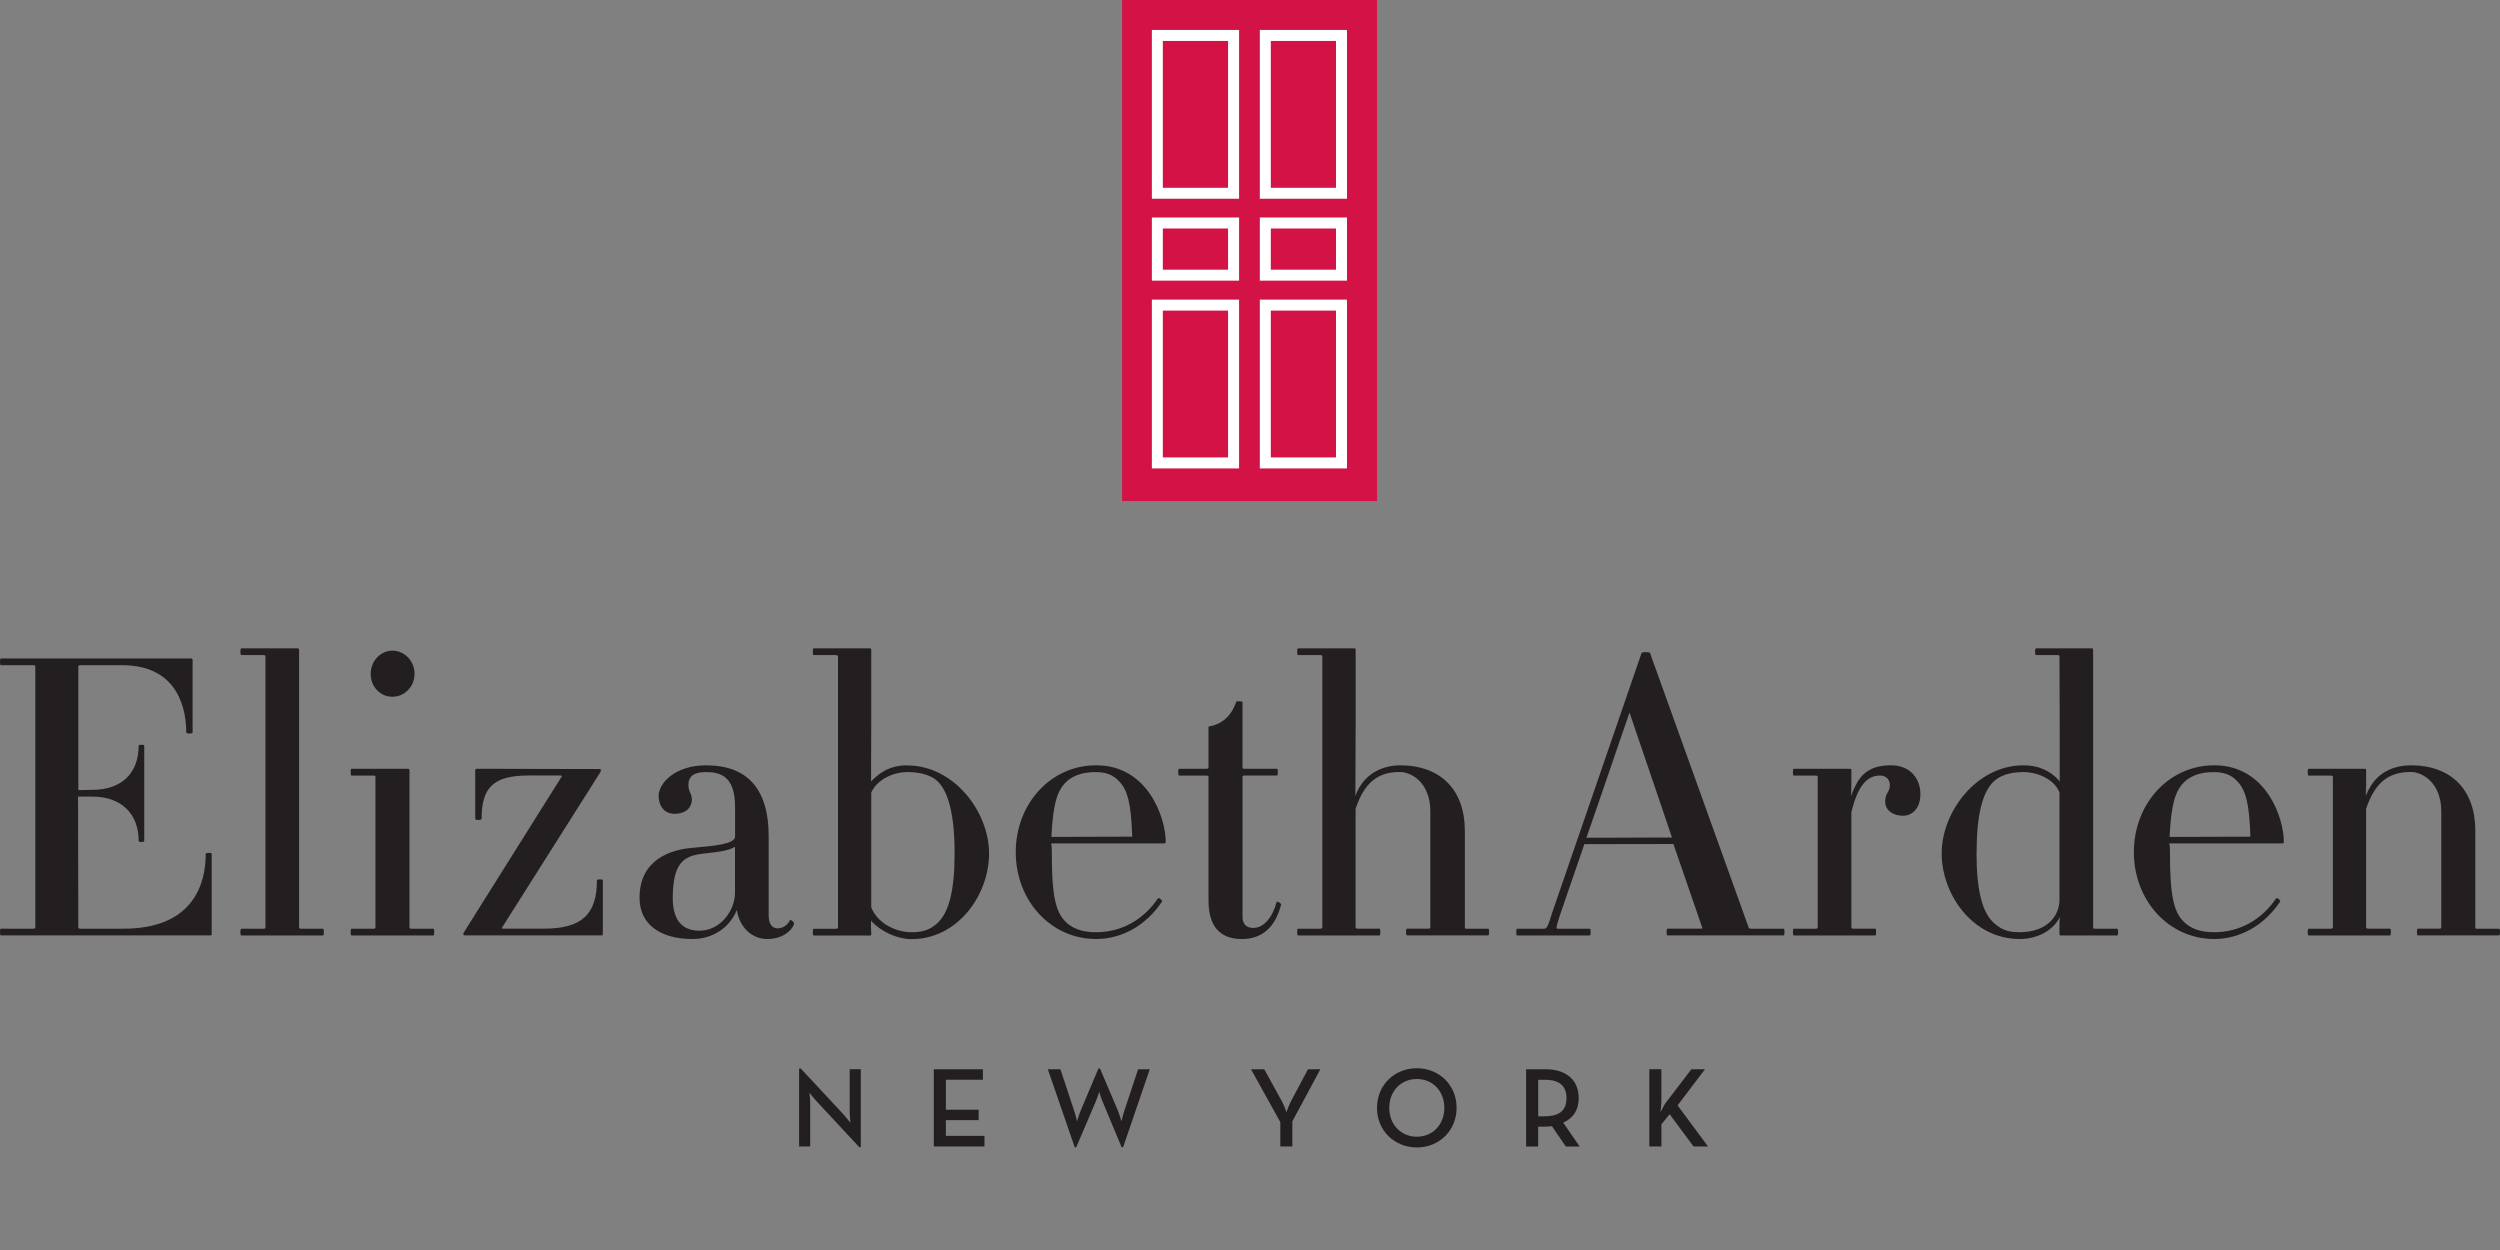 <svg xmlns="http://www.w3.org/2000/svg" viewBox="0 0 100 50" enable-background="new 0 0 100 50"><rect x="0" y="0" width="100" height="50" fill="#808080" stroke="none"/><g><g fill="#231F20"><path d="M8.35 34.114c-.046 0-.12.005-.12.034 0 1.12-.43 3-3.298 3h-1.7c-.083 0-.1-.018-.1-.052l-.01-5.232H3.7c1.14 0 1.846.677 1.846 1.768 0 .067.224.067.224 0v-3.807c0-.03-.07-.034-.112-.034-.042 0-.112.006-.112.035 0 1.107-.69 1.768-1.846 1.768l-.567.01V26.66c0-.033.016-.052.1-.052h1.653c2.314 0 2.564 1.88 2.564 2.69 0 .043.106.044.127.044.02 0 .127-.002.127-.045v-2.902c0-.02-.02-.057-.057-.057H.034c-.028 0-.034.073-.034.134 0 .062.006.135.034.135H1.33c.068 0 .082.02.082.052v10.437c0 .032-.014.052-.083.052H.033c-.028 0-.034.073-.034.134 0 .062.006.135.034.135H8.41c.038 0 .058-.02.058-.058V34.15c0-.03-.074-.036-.12-.036zM12.92 37.15h-.857c-.083 0-.1-.02-.1-.053V25.99c0-.022-.018-.058-.056-.058H9.66c-.043 0-.046.104-.046.135 0 .03.003.135.046.135h.858c.083 0 .1.02.1.052v10.843c0 .034-.017.052-.1.052H9.66c-.043 0-.046.103-.046.134 0 .032.003.135.046.135h3.26c.028 0 .034-.074.034-.136 0-.06-.005-.135-.033-.135zM17.336 37.15h-.874c-.07 0-.083-.02-.083-.053V30.81c0-.037-.02-.057-.058-.057H14.06c-.028 0-.034.074-.034.135 0 .062.006.135.034.135h.858c.095 0 .1.016.1.052v6.022c0 .036-.005.052-.1.052h-.858c-.028 0-.034.073-.034.134 0 .062.006.135.034.135h3.276c.028 0 .034-.074.034-.136 0-.06-.007-.135-.034-.135zM15.698 27.87c.488 0 .884-.41.884-.914 0-.513-.396-.93-.884-.93-.48 0-.87.416-.87.93s.383.915.87.915zM23.997 35.175c-.045 0-.12.004-.12.034 0 1.377-.616 1.938-2.127 1.938h-1.607c-.055 0-.07-.008-.07-.03l3.95-6.244c.013-.056.013-.092 0-.11H24l-.004-.002h-.704l-4.226-.01c-.037 0-.057.02-.057.056v1.95c0 .056.254.056.254 0 0-1.282.496-1.737 1.893-1.737h1.248c.073 0 .08.015.07.032l-3.917 6.24c-.025.033-.032.066-.02.092.01.02.033.033.06.033h5.46c.052 0 .056-.02.056-.057v-2.153c.003-.028-.072-.032-.117-.032zM31.627 36.8c-.007-.002-.012-.004-.014 0-.004 0-.01-.004-.012-.003-.064.162-.25.337-.504.337-.222 0-.35-.19-.35-.52v-3.167c0-1.88-.842-2.834-2.505-2.834-1.238 0-1.897.713-1.897 1.227 0 .355.196.712.634.712.514 0 .697-.308.697-.57 0-.117-.033-.194-.068-.275-.036-.083-.072-.17-.072-.304 0-.355.224-.52.707-.52.575 0 1.16.166 1.16 1.394v1.186c0 .298-.826.372-1.626.443l-.158.014c-.76.078-2.038.44-2.038 1.992 0 1.032.79 1.648 2.117 1.648.768 0 1.33-.395 1.617-.857.06-.094.115-.192.154-.293.127.698.606 1.15 1.224 1.15.585 0 .988-.318 1.07-.614.005-.01.002-.022-.008-.04-.023-.035-.08-.09-.125-.105zM29.4 33.87v1.838c0 .718-.584 1.52-1.424 1.52-.707 0-1.066-.443-1.066-1.316 0-1.413.476-1.628 1.005-1.737.125-.02.268-.037.417-.053.378-.042.806-.09 1.07-.25zm.073 2.525c.02.114.054.224.095.33-.04-.1-.076-.205-.1-.32 0-.003.004-.006.005-.01zM36.29 30.612c-.497 0-.917.155-1.267.474-.06.052-.118.106-.173.165V25.99c0-.014 0-.057-.057-.057h-2.247c-.028 0-.034.075-.034.136 0 .062.006.135.034.135h.874c.065 0 .1.02.1.053v10.843c0 .012 0 .052-.1.052h-.874c-.028 0-.034.074-.034.135 0 .062.006.135.034.135h2.247c.053 0 .057-.02.057-.057l-.01-.312v-.218c.407.436 1.057.73 1.623.73 1.854 0 3.1-1.772 3.1-3.427 0-1.662-1.4-3.52-3.272-3.52zm0 .27c.29 0 .828.043 1.164.325.484.41.73 1.393.73 2.925 0 1.512-.232 2.412-.73 2.83-.28.238-.55.327-.992.327-.582 0-1.334-.312-1.612-.99v-4.597c.238-.538.905-.82 1.44-.82zm-1.442.372l-.008.008v-2.245l.008 2.237zm-.008 5.562c.064.07.137.134.214.197-.076-.06-.148-.12-.214-.188v-.01zM43.84 30.612c-1.8 0-3.21 1.526-3.21 3.474 0 1.948 1.41 3.474 3.21 3.474 1.045 0 2.01-.548 2.646-1.504l-.006-.034c-.025-.04-.11-.106-.152-.1-.594.88-1.478 1.367-2.488 1.367-.485 0-.845-.11-1.132-.342-.488-.41-.636-1.08-.636-2.862 0-.118 0-.238-.024-.334v-.014h4.523c.038 0 .058-.02.058-.058 0-.96-.703-3.068-2.788-3.068zm-1.794 2.866c0-.02.002-.04.004-.062l-.004.062zm.01 0c.063-1.323.228-1.892.65-2.254.288-.232.648-.34 1.133-.34.388 0 .68.11.897.34.37.354.508.917.552 2.205v.037l-3.118.01h-.116zm3.235 0h-.15.15zm-3.244.25h.557-.557zM51.07 36.064c-.178.66-.53 1.053-.943 1.053-.27 0-.426-.16-.426-.442v-5.6c0-.033.015-.053.084-.053h1.295c.027 0 .033-.073.033-.135 0-.062-.006-.135-.034-.135h-1.296c-.07 0-.083-.02-.083-.052v-2.62c0-.027-.128-.03-.153-.03-.088 0-.1.015-.1.026-.196.57-.567.898-1.108.987V30.7c0 .037-.005.053-.1.053h-1.076c-.028 0-.034.074-.034.135 0 .062.006.135.034.135h1.077c.095 0 .1.016.1.052v4.946c0 1.023.45 1.54 1.336 1.54.808 0 1.337-.465 1.57-1.384 0-.037-.12-.122-.177-.112zM59.535 37.15h-.858c-.076 0-.083-.015-.083-.053v-3.87c0-1.637-.972-2.615-2.6-2.615-.512 0-1.114.195-1.494.698-.11.143-.205.31-.274.505V25.99c0-.015 0-.058-.057-.058h-2.247c-.028 0-.034.074-.034.135 0 .062.005.135.033.135h.873c.066 0 .1.018.1.052v10.843c0 .012 0 .052-.1.052h-.873c-.028 0-.034.073-.034.134 0 .062.005.135.033.135h3.26c.028 0 .034-.074.034-.136 0-.06-.006-.135-.034-.135h-.858c-.098 0-.098-.04-.098-.053v-4.74c.343-1.034.872-1.475 1.768-1.475.472 0 1.222.43 1.222 1.58v4.635c0 .036-.02.052-.068.052h-.86c-.042 0-.046.103-.046.134 0 .032.003.135.046.135h3.245c.028 0 .033-.074.033-.136 0-.06-.005-.135-.033-.135zm-5.31-5.333c-.004.008-.008.014-.01.022v-2.83l.01 2.807zM71.344 37.15H70.05c-.06 0-.098-.03-.1-.04l-3.947-10.984c-.013-.04-.134-.042-.17-.042-.038 0-.16.003-.172.042L62.09 36.5c-.187.61-.218.65-.35.65h-1.065c-.01 0-.022 0-.022.134 0 .135.014.135.023.135h2.917c.028 0 .034-.074.034-.136 0-.06-.006-.135-.034-.135h-1.295c-.017 0-.023-.006-.026-.01-.03-.04.025-.228.16-.632l.942-2.74 3.563-.006 1.158 3.363c-.004.01-.026.024-.055.024h-1.342c-.028 0-.034.073-.034.134 0 .062.006.135.034.135h4.65c.027 0 .033-.074.033-.136-.003-.06-.008-.135-.036-.135zm-4.462-3.64h-.777l.776-.004.002.003zm-3.432 0l.434-1.265-.43 1.264h-.004zm.01 0l1.72-5.008 1.295 3.802.403 1.195-2.506.01h-.91zm4.64 3.613c0 .005-.002.01-.006.014.003-.004.006-.008.007-.014zM75.635 30.612c-.695 0-1.13.24-1.41.802-.062.118-.12.248-.17.4V30.81c0-.036-.005-.057-.06-.057H71.75c-.028 0-.034.074-.034.135 0 .062.006.135.034.135h.858c.083 0 .1.02.1.052v6.022c0 .034-.017.052-.1.052h-.858c-.028 0-.034.073-.034.134 0 .062.006.135.034.135h3.26c.03 0 .035-.074.035-.136 0-.06-.006-.135-.034-.135h-.873c-.07 0-.083-.02-.083-.053V32.48c.25-1.007.602-1.458 1.144-1.458.244 0 .395.152.395.395 0 .12-.04.192-.082.27-.05.088-.105.19-.105.386 0 .323.3.557.712.557.347 0 .697-.27.697-.87 0-.57-.364-1.148-1.18-1.148zm-1.582 1.203c-.003.01-.006.015-.01.024v-.5l.01.475zM84.683 37.15h-.858c-.083 0-.1-.02-.1-.053V25.99c0-.02-.017-.058-.04-.058h-2.247c-.028 0-.034.074-.034.135 0 .062.006.135.034.135h.858c.07 0 .083.02.083.052l.01 2.79v2.203c-.383-.427-.857-.635-1.452-.635-1.872 0-3.27 1.86-3.27 3.52 0 1.656 1.25 3.428 3.114 3.428.778 0 1.298-.386 1.504-.697.042-.06.075-.116.093-.166v.664c0 .038.02.058.056.058h2.247c.043 0 .045-.112.045-.135 0-.022 0-.134-.045-.134zm-5.62-3.017c0-1.558.243-2.515.744-2.925.32-.27.792-.325 1.132-.325.56 0 1.234.282 1.44.816v4.29c0 .646-.494 1.3-1.597 1.3-.435 0-.69-.087-.976-.327-.51-.415-.745-1.315-.745-2.83zm3.327-2.88v.01c-.06-.07-.124-.13-.19-.187.065.054.13.112.19.176zm0 5.422v.328l-.01-.308.01-.02zM88.565 30.612c-1.8 0-3.21 1.526-3.21 3.474 0 1.948 1.41 3.474 3.21 3.474 1.044 0 2.008-.548 2.646-1.504l-.005-.034c-.025-.04-.112-.105-.152-.1-.594.88-1.477 1.367-2.488 1.367-.485 0-.845-.11-1.132-.342-.487-.41-.636-1.08-.636-2.862 0-.118 0-.238-.024-.334v-.014h4.523c.037 0 .057-.02.057-.058 0-.96-.702-3.068-2.788-3.068zm-1.794 2.866l.004-.063c0 .02 0 .04-.003.063zm.012 0c.064-1.323.228-1.892.65-2.254.288-.232.648-.34 1.133-.34.388 0 .682.11.897.34.37.355.508.917.552 2.206v.037l-3.117.01h-.115zm3.234 0h-.152.152zm-3.245.25h.557-.556zM99.954 37.15h-.858c-.076 0-.083-.015-.083-.053v-3.87c0-1.637-.966-2.615-2.585-2.615-.63 0-1.155.243-1.488.668-.043.055-.08.113-.117.173-.07.11-.13.228-.178.362V30.81c0-.036-.004-.057-.057-.057h-2.246c-.028 0-.034.074-.034.135 0 .062.006.135.034.135h.873c.1 0 .1.04.1.052v6.022c0 .012 0 .052-.1.052h-.873c-.028 0-.034.073-.034.134 0 .062.006.135.034.135h3.26c.028 0 .034-.074.034-.136 0-.06-.006-.135-.034-.135h-.858c-.1 0-.1-.04-.1-.053v-4.74c.345-1.034.878-1.475 1.784-1.475.473 0 1.223.43 1.223 1.58v4.635c0 .032-.013.052-.082.052h-.858c-.017 0-.024.025-.028.047-.004.024-.006.055-.006.087 0 .062.006.135.034.135h3.245c.043 0 .046-.113.046-.136 0-.023-.002-.135-.046-.135zm-5.31-5.332l-.01.02v-.498l.01.478z"/></g><path d="M44.884 0v20.044h10.198V0H44.884z" fill-rule="evenodd" clip-rule="evenodd" fill="#D31245"/><path d="M53.88 11.226h-3.487V8.7h3.487v2.526zm-3.048-.438h2.608V9.14h-2.608v1.648zM49.563 11.226h-3.488V8.7h3.488v2.526zm-3.05-.438h2.61V9.14h-2.61v1.648zM53.88 7.95h-3.487V1.198h3.487V7.95zm-3.048-.438h2.608V1.638h-2.608v5.874zM49.563 7.95h-3.488V1.198h3.488V7.95zm-3.05-.438h2.61V1.638h-2.61v5.874zM53.88 18.737h-3.487v-6.752h3.487v6.752zm-3.048-.44h2.608v-5.873h-2.608v5.874zM49.563 18.737h-3.488v-6.752h3.488v6.752zm-3.05-.44h2.61v-5.873h-2.61v5.874z" fill="#fff"/><path d="M32.668 44.055c-.122-.132-.29-.345-.29-.345s.03.255.03.445v1.703h-.444v-3.12h.064l1.704 1.83c.118.127.286.346.286.346s-.03-.273-.03-.445v-1.7h.444v3.12h-.06l-1.704-1.835zM37.354 42.77h1.962v.42h-1.48v1.2h1.31v.414h-1.31v.63h1.543v.424h-2.027V42.77zM41.912 42.77h.504l.545 1.644c.06.172.12.44.12.44s.077-.262.15-.44l.708-1.676h.06l.712 1.676c.073.172.146.44.146.44s.063-.268.122-.44l.545-1.644h.467l-1.067 3.12h-.06l-.766-1.84c-.064-.15-.127-.377-.127-.377s-.073.227-.136.377l-.786 1.84h-.06l-1.076-3.12zM51.212 44.882L50.04 42.77h.53l.7 1.272c.096.172.187.444.187.444s.096-.272.186-.444l.677-1.272h.495l-1.122 2.085v1.004h-.48v-.978zM55.08 44.314c0-.922.708-1.585 1.594-1.585.88 0 1.59.662 1.59 1.584s-.708 1.585-1.59 1.585c-.886 0-1.595-.663-1.595-1.586zm2.693 0c0-.66-.454-1.154-1.1-1.154-.644 0-1.103.495-1.103 1.154 0 .66.46 1.154 1.104 1.154.645 0 1.1-.495 1.1-1.154zM63.186 45.86h-.554l-.555-.814c-.086.01-.172.02-.258.02h-.292v.794h-.482v-3.09h.773c.853 0 1.33.445 1.33 1.153 0 .477-.215.804-.62.982l.656.954zM61.8 44.65c.614 0 .86-.267.86-.726 0-.463-.255-.732-.86-.732h-.272v1.46h.273zM66.655 44.08l1-1.31h.544l-1.095 1.445 1.217 1.644h-.58l-.955-1.29-.33.404v.885h-.483v-3.09h.482v1.272c0 .14-.02.327-.036.453.067-.14.157-.312.235-.416z" fill="#231F20"/></g></svg>